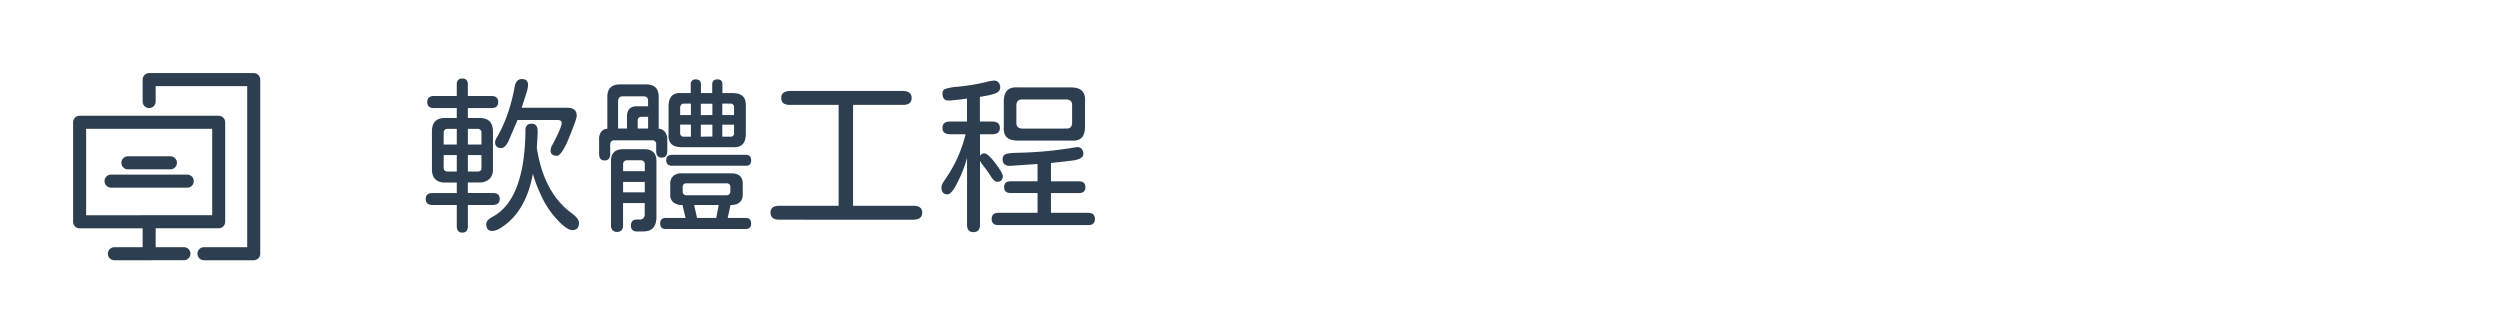 <svg id="fe2992ae-e75d-4fe7-8d36-ad7c3d5ed9b3" data-name="圖層 1" xmlns="http://www.w3.org/2000/svg" viewBox="0 0 1500 200"><defs><style>.aa7fd17e-036c-4e86-ac56-bf4c0a691efd,.bc126b1f-47ed-4273-9620-655a71b5f77f{fill:#2c3e50;}.bc126b1f-47ed-4273-9620-655a71b5f77f{stroke:#2c3e50;stroke-miterlimit:10;stroke-width:2px;}.bd4aa5d8-d950-40fa-a03e-1a5864fd75f1{fill:none;}</style></defs><path id="a93ac04c-24fb-4a8e-a4b0-3dc43989ea57" data-name="icon" class="bc126b1f-47ed-4273-9620-655a71b5f77f" d="M152.23,155.14H122.39a2.91,2.91,0,0,1,0-5.82h26.93V50.68H92.4V60.92a2.91,2.91,0,0,1-5.82,0V47.77a2.91,2.91,0,0,1,2.91-2.91h62.74a2.91,2.91,0,0,1,2.91,2.91h0V152.23a2.91,2.91,0,0,1-2.91,2.91Zm-62.74,0H68.64a2.91,2.91,0,0,1,0-5.82H86.58V136H47.77a2.91,2.91,0,0,1-2.91-2.91h0V73.37a2.91,2.91,0,0,1,2.91-2.91h83.45a2.9,2.9,0,0,1,2.9,2.9h0v59.69a2.9,2.9,0,0,1-2.89,2.91H92.4v13.35h17.95a2.91,2.91,0,1,1,0,5.82H89.49Zm0-25h38.82V76.27H50.68v53.88Zm22.86-18.55H66.63a2.91,2.91,0,0,1,0-5.82h45.72a2.91,2.91,0,1,1,0,5.82Zm-10.29-11H76.92a2.91,2.91,0,1,1-.34-5.81,1.93,1.93,0,0,1,.34,0h25.14a2.91,2.91,0,1,1,.34,5.81Z"/><path class="aa7fd17e-036c-4e86-ac56-bf4c0a691efd" d="M295.72,123h-15v12.49a4.72,4.72,0,0,1-.81,3.07,3.12,3.12,0,0,1-2.52,1,3.08,3.08,0,0,1-2.51-1,4.72,4.72,0,0,1-.81-3.07V123h-14.5c-2.76,0-4.13-1.21-4.13-3.62s1.37-3.53,4.13-3.53h14.5v-6.34H267a7.88,7.88,0,0,1-5.84-2c-1.35-1.34-2-3.32-2-5.94V78.85q0-8.05,7.85-8.06h7.05V64.85h-13.7c-2.68,0-4-1.21-4-3.62s1.35-3.63,4-3.63h13.7V50.75a4,4,0,0,1,.81-2.77,3.28,3.28,0,0,1,2.51-.85,3.32,3.32,0,0,1,2.52.85,4,4,0,0,1,.81,2.77V57.6h14.2q4,0,4,3.63t-4,3.62h-14.2v5.94h7q8.06,0,8.05,8.06v22.66a7.81,7.81,0,0,1-2.06,5.84,8.57,8.57,0,0,1-6,2.12h-7v6.34h15q4.13,0,4.13,3.53T295.72,123ZM266.21,86.71h7.86V77.34h-5.44a2.14,2.14,0,0,0-2.42,2.42Zm2.42,16.21h5.44V93.05h-7.86v7.55C266.21,102.15,267,102.92,268.63,102.92Zm17.83-25.58h-5.74v9.37h8.15V79.76A2.13,2.13,0,0,0,286.46,77.34Zm2.41,15.71h-8.15v9.87h5.74a2.57,2.57,0,0,0,1.86-.55,2.42,2.42,0,0,0,.55-1.77Zm58.52,40.59c0,3-1.35,4.43-4,4.43s-6.72-3.19-11.89-9.57a53.48,53.48,0,0,1-6.59-10.72,92.27,92.27,0,0,1-5.19-13.45q-3.93,21.36-17.22,31c-2.89,2.15-5.2,3.22-7,3.22a3.56,3.56,0,0,1-2.87-1,4.92,4.92,0,0,1-.86-3.22q0-2.22,3.93-4.33,18.63-10.17,19.54-49.55V78.35q0-4.12,3.73-4.13t3.62,4.83q0,2.82-.3,6.35l-.2,3.32q4.13,26.79,20.74,39.08Q347.4,131.11,347.39,133.64ZM298.34,82.07Q305.69,69.29,308.81,52a6.75,6.75,0,0,1,1.46-3.37A3.59,3.59,0,0,1,313,47.43q3.82,0,3.83,3.42a16.7,16.7,0,0,1-.91,4.74L313,64.65h27.4q5.64,0,5.64,4.84,0,1.8-4.64,13.19a45.59,45.59,0,0,1-4,8c-1.25,1.84-2.27,2.76-3.08,2.76a4.81,4.81,0,0,1-3-.75,2.85,2.85,0,0,1-.95-2.37,6.55,6.55,0,0,1,1-3.32Q337,76.54,337,73.82c0-1.21-.8-1.82-2.41-1.82H310.53l-4.94,11.48q-2.22,5.34-4.83,5.34-3.74,0-3.73-3.62A8.66,8.66,0,0,1,298.34,82.07Z"/><path class="aa7fd17e-036c-4e86-ac56-bf4c0a691efd" d="M359.47,92.35V83.58a7.22,7.22,0,0,1,1.26-4.53,5,5,0,0,1,3.68-1.81V58.11q0-7.45,7.55-7.46h15.71q7.56,0,7.55,7.46V77.24a5.22,5.22,0,0,1,3.68,1.81,7.31,7.31,0,0,1,1.46,4.53v7q0,4-3.32,4t-3.33-4V86.71a2.23,2.23,0,0,0-2.52-2.52H368.74a2.33,2.33,0,0,0-2.62,2.52v5.64c0,2.62-1.11,3.92-3.33,3.92S359.47,95,359.47,92.35Zm8.11,45.82a4.23,4.23,0,0,1-1-3V96.68q0-7.16,7.35-7.15h12.69q7.26,0,7.25,7.15v33.53c0,2.89-.67,5-2,6.5s-3.43,2.16-6.24,2.16h-3.43a3.84,3.84,0,0,1-2.72-.85,3.53,3.53,0,0,1-.9-2.67q0-3.63,3.52-3.63h1.71a3,3,0,0,0,2.22-.8,3.17,3.17,0,0,0,.8-2.32v-6.75h-13v13.3c0,2.68-1.21,4-3.62,4A3.49,3.49,0,0,1,367.58,138.17Zm8.61-68.28q0-6.15,6-6.14h6.65V60.42a2.38,2.38,0,0,0-2.62-2.62H373.57c-1.68,0-2.59.91-2.72,2.72V77.14h5.34Zm10.67,28.9a2.31,2.31,0,0,0-2.61-2.62h-7.76a2.32,2.32,0,0,0-2.62,2.62v3.93h13Zm0,16.62v-6.24h-13v6.24Zm2-45.32h-3.83c-1.61,0-2.42.77-2.42,2.32v4.73h6.25Zm7.25,64c0-2.22,1.11-3.32,3.32-3.32h11.89l-1.82-7.76a8.41,8.41,0,0,1-5.44-1.56,5.58,5.58,0,0,1-1.91-4.58v-6.45a6.27,6.27,0,0,1,1.76-4.78,7.31,7.31,0,0,1,5.19-1.66h29.51q7,0,7.05,6.24v6.35q0,6.45-7.35,6.44l-1.72,7.76h10.78c2.22,0,3.32,1.1,3.32,3.32s-1.1,3.32-3.32,3.32H399.45C397.24,137.46,396.13,136.36,396.13,134.14Zm4.53-35.5a3.12,3.12,0,0,1-.91-2.37q0-3.31,3.53-3.32h44.21q3.22,0,3.22,3.32t-3.22,3.23H403.28A3.68,3.68,0,0,1,400.66,98.64Zm2.17-12.24q-2-1.91-1.67-6.14V64c0-3,.64-5.1,1.92-6.45s3.32-1.91,6.14-1.71h5.24v-5a3.38,3.38,0,0,1,.75-2.46,3.07,3.07,0,0,1,2.27-.76c2.08,0,3.12,1.08,3.12,3.22v5h6.75v-5c0-2.14,1-3.22,3.12-3.22s3,1.08,3,3.22v5h5.84q4.44,0,6.4,1.91C447,59,447.62,61.06,447.49,64V80.26c0,2.89-.65,5-2,6.35s-3.38,1.91-6.2,1.71H409.22Q404.79,88.32,402.83,86.4Zm11.73-24.17h-4.13c-1.41,0-2.18.78-2.32,2.32v4.53h6.45Zm0,12.59h-6.45v4.84A2.1,2.1,0,0,0,410.43,82h4.13Zm23.67,40v-2.51A2.06,2.06,0,0,0,436,110H411.84c-1.48,0-2.22.77-2.22,2.32v2.51a2.12,2.12,0,0,0,2.22,2.32H436C437.35,117.12,438.09,116.35,438.23,114.8Zm-8.46,16,1.41-7.46v-.3H416.47l1.61,7.05.1.71Zm-2.32-61.74V62.23H420.5v6.85Zm0,12.89V74.82H420.5V82Zm13-17.42a2.05,2.05,0,0,0-2.32-2.32h-4.73v6.85h7.05Zm0,15.11V74.82h-7.05V82h4.73A2,2,0,0,0,440.44,79.66Z"/><path class="aa7fd17e-036c-4e86-ac56-bf4c0a691efd" d="M462.3,127.59q0-4.12,5.13-4.12h35.75V62.94h-29.3q-5.14,0-5.14-4.13t5.14-4.23h67.77q5.34,0,5.34,4.23t-5.34,4.13H511.84v60.53H548.1q5.24,0,5.24,4.12t-5.24,4.23H467.43Q462.3,131.82,462.3,127.59Z"/><path class="aa7fd17e-036c-4e86-ac56-bf4c0a691efd" d="M580.23,134.75v-40a76.72,76.72,0,0,1-5.74,14.71c-2.36,4.76-4.33,7.15-6,7.15q-3.62,0-3.62-4.23c0-1.08.67-2.55,2-4.43a80.6,80.6,0,0,0,12.49-27.4h-9.16q-4.74,0-4.74-3.82t4.74-3.83h10V59.11a104.15,104.15,0,0,1-11.08,1.21q-3.63,0-3.63-4.23a2.69,2.69,0,0,1,1.61-2.72,33.13,33.13,0,0,1,7.25-1.31,118.38,118.38,0,0,0,19.24-3.32l2-.3a3.81,3.81,0,0,1,3.38.85,4.6,4.6,0,0,1,1.16,3.38,3.43,3.43,0,0,1-1.82,2.82q-1.9,1.3-10.37,2.62v14.8h7.25c3.16,0,4.73,1.28,4.73,3.83s-1.57,3.82-4.73,3.82H588v13A3,3,0,0,1,590.7,92a4.91,4.91,0,0,1,2.62,1.52A30.72,30.72,0,0,1,597.25,98q4.43,5.94,4.43,7.55c0,2.35-1.15,3.52-3.43,3.52q-1.71,0-3.72-3.22A76.3,76.3,0,0,0,589,98.19l-1-1.71v38.27q0,4.53-3.93,4.53T580.23,134.75Zm14.8-3.43c0-2.42,1.31-3.62,3.93-3.62h23.56V115.81H606.41q-3.93,0-3.93-3.52t3.93-3.53h16.11V98.39L606.31,99.5a5.08,5.08,0,0,1-3.53-.91,3.72,3.72,0,0,1-1.2-3,3.17,3.17,0,0,1,1.31-2.82q1.3-1,8.05-1.11a230.35,230.35,0,0,0,33.44-3.12l1.31-.2a3.5,3.5,0,0,1,3.17.85A4.47,4.47,0,0,1,650,92.45q0,2.42-4.43,3.52-1.62.41-15,1.82v11H647.4q3.83,0,3.83,3.53t-3.83,3.52H630.58V127.7h22.36c2.68,0,4,1.24,4,3.72s-1.35,3.63-4,3.63H599C596.34,135.05,595,133.8,595,131.32Zm9.06-48.94q-2.12-2-1.81-6.55V61q0-4.64,2.07-6.75c1.37-1.41,3.54-2,6.49-1.81h31.62c3.09,0,5.34.68,6.75,2.06s2,3.54,1.81,6.5v14.8c0,3.16-.67,5.42-2,6.8s-3.52,2-6.55,1.76H610.84Q606.2,84.39,604.09,82.38Zm39.18-8.56V63q0-3.12-3.32-3.32H613.16c-2.08,0-3.19,1.1-3.33,3.32V73.82q0,3.12,3.33,3.32H640Q643.16,77.14,643.27,73.82Z"/><rect class="bd4aa5d8-d950-40fa-a03e-1a5864fd75f1" width="1500" height="200"/></svg>
